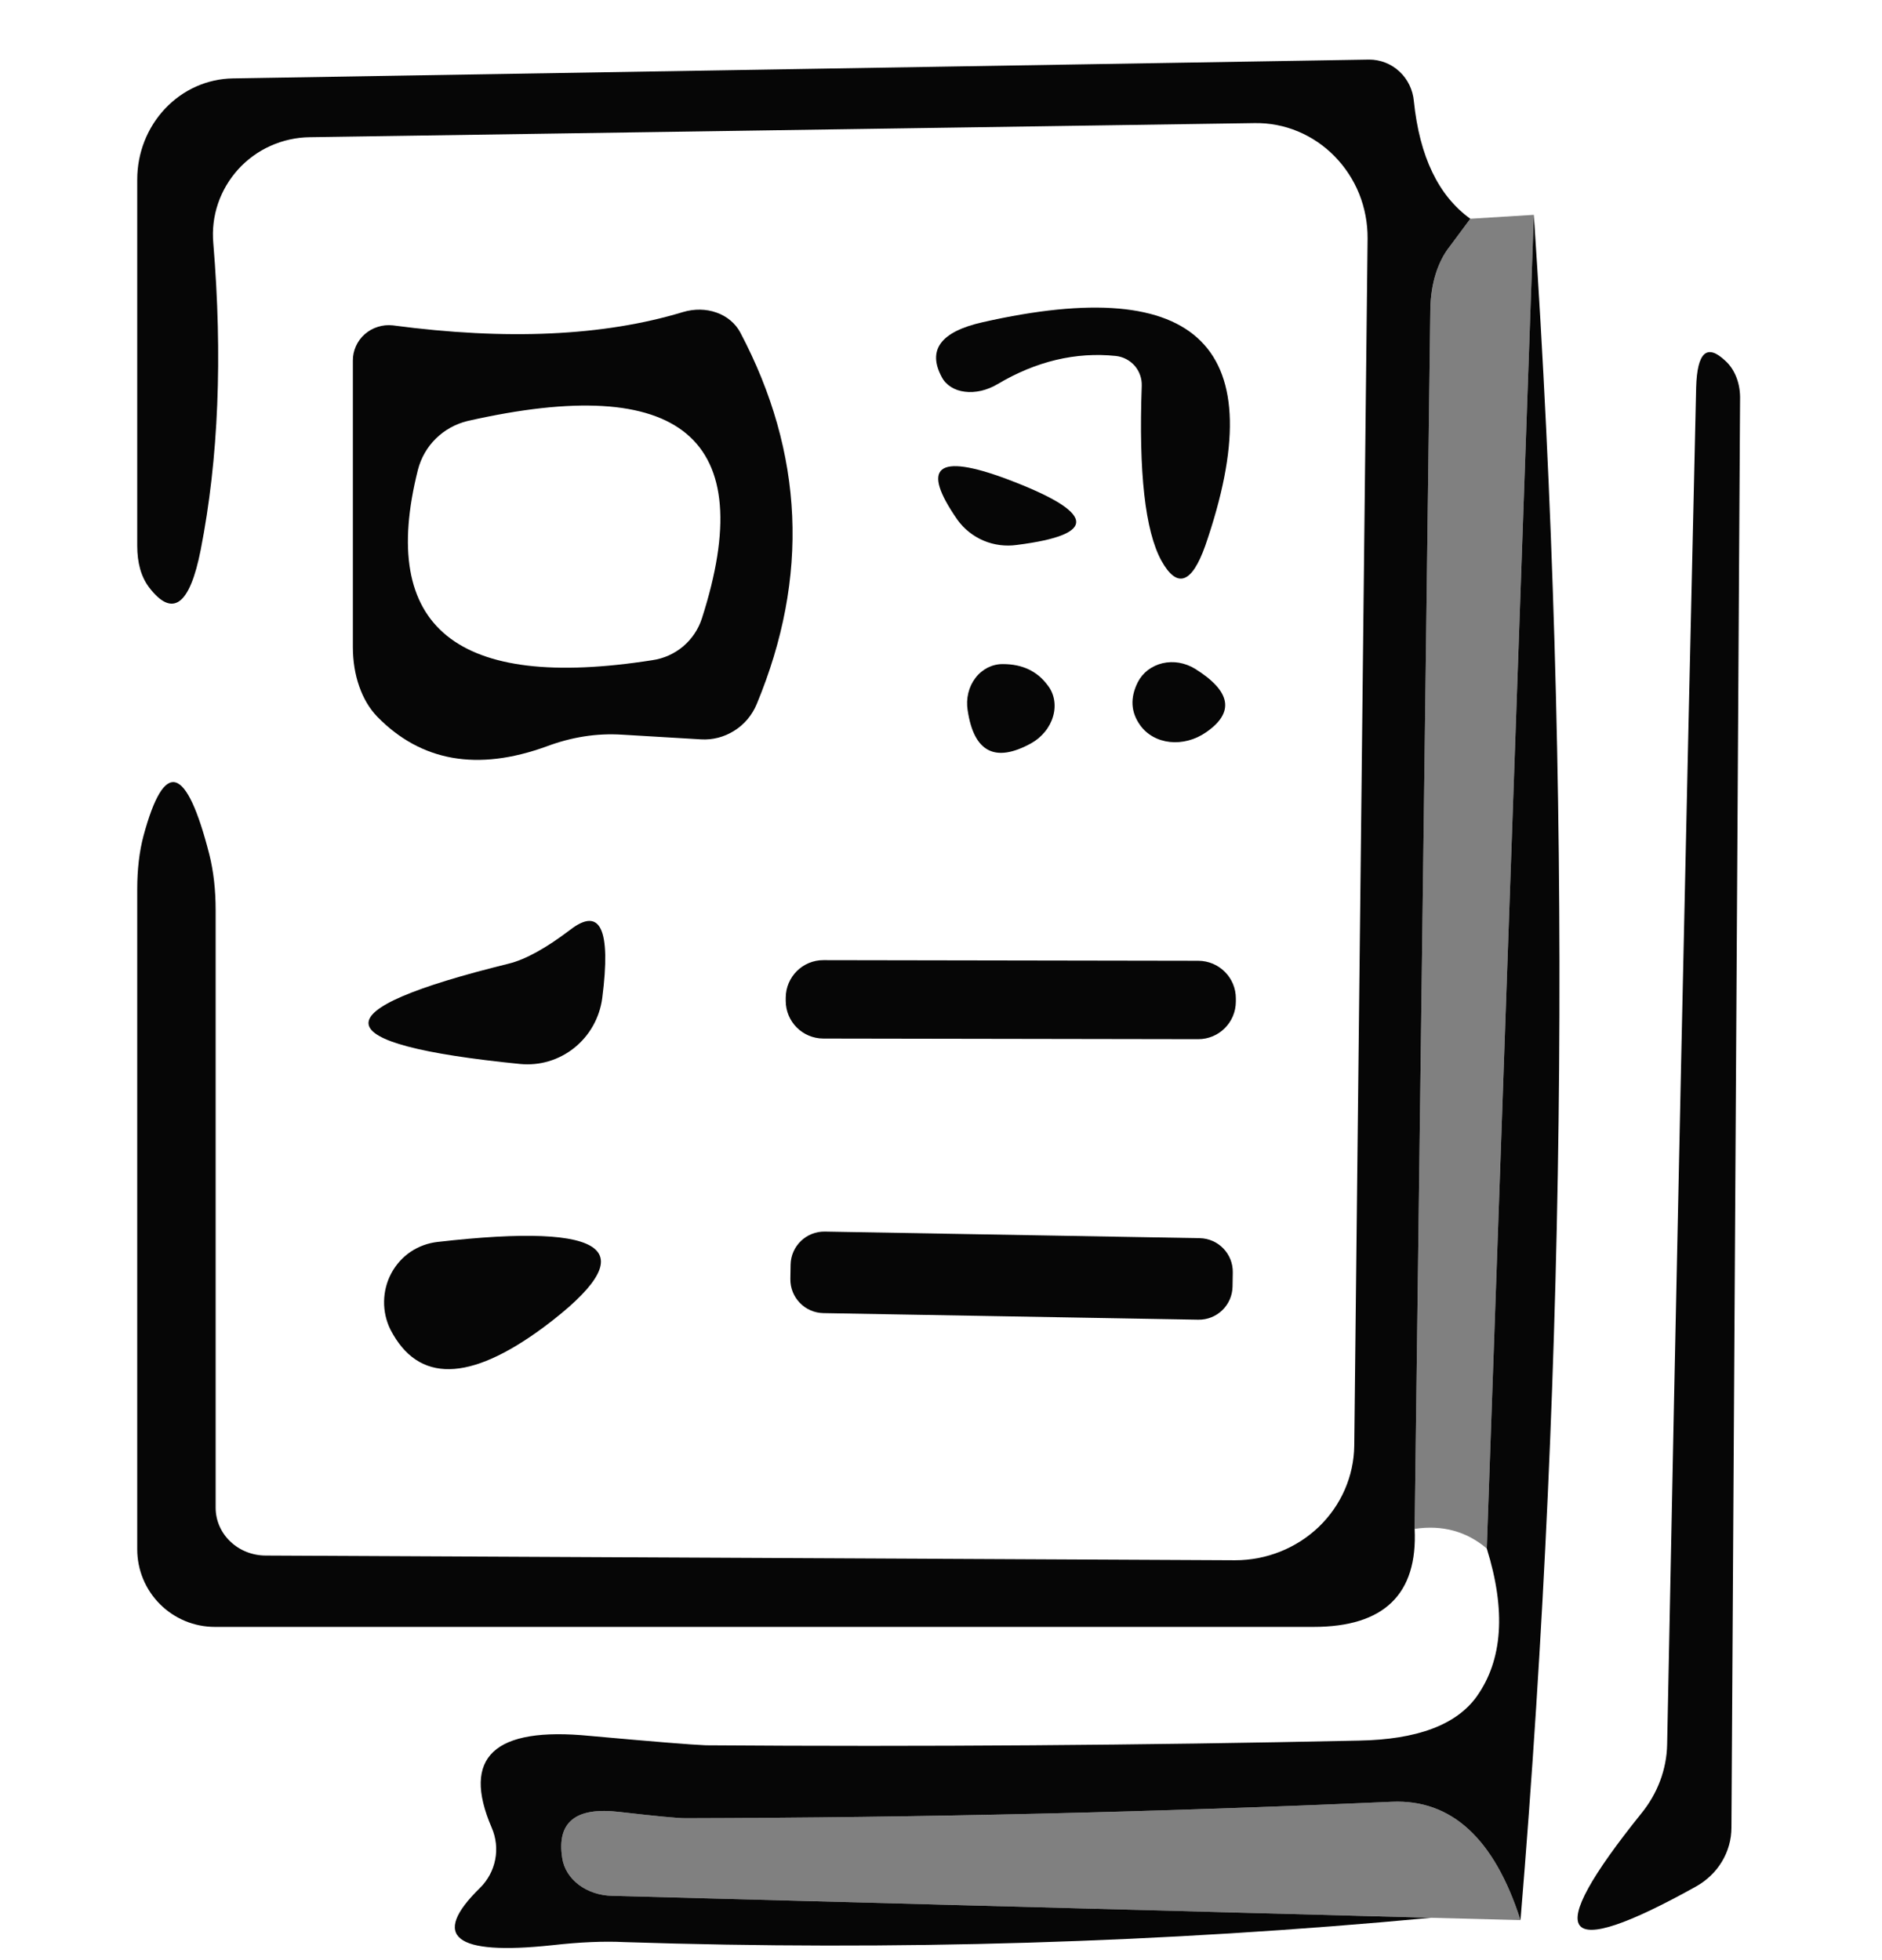 <svg width="24" height="25" viewBox="0 0 24 25" fill="none" xmlns="http://www.w3.org/2000/svg">
<g clip-path="url(#clip0_286_370)">
<path d="M18.75 2.79L18.49 3.14C18.335 3.334 18.246 3.617 18.24 3.94L18.04 19.5C18.08 20.333 17.65 20.75 16.75 20.75C12.083 20.75 7.413 20.75 2.74 20.75C2.477 20.75 2.226 20.646 2.04 20.46C1.854 20.274 1.75 20.023 1.75 19.76C1.75 16.953 1.75 14.147 1.75 11.34C1.75 11.087 1.777 10.86 1.83 10.66C2.097 9.673 2.377 9.753 2.67 10.9C2.723 11.113 2.75 11.35 2.75 11.61C2.75 14.157 2.75 16.697 2.75 19.23C2.75 19.392 2.817 19.547 2.937 19.661C3.057 19.776 3.22 19.84 3.39 19.84L15.75 19.9C16.15 19.9 16.533 19.747 16.818 19.474C17.102 19.201 17.265 18.829 17.27 18.44L17.44 3.04C17.441 2.846 17.405 2.653 17.333 2.473C17.261 2.294 17.154 2.131 17.02 1.994C16.886 1.857 16.727 1.749 16.552 1.676C16.377 1.603 16.189 1.567 16 1.57L3.95 1.75C3.778 1.752 3.608 1.79 3.451 1.86C3.294 1.93 3.154 2.032 3.038 2.159C2.923 2.286 2.835 2.435 2.78 2.597C2.725 2.759 2.705 2.93 2.72 3.1C2.84 4.547 2.787 5.85 2.56 7.01C2.42 7.723 2.2 7.883 1.9 7.49C1.8 7.357 1.75 7.18 1.75 6.96C1.75 5.68 1.75 4.123 1.75 2.29C1.75 1.951 1.878 1.626 2.106 1.385C2.334 1.143 2.644 1.005 2.97 1L17.46 0.76C17.603 0.76 17.741 0.814 17.846 0.912C17.952 1.01 18.017 1.145 18.03 1.29C18.103 1.997 18.343 2.497 18.75 2.79Z" fill="#010001" fill-opacity="0.973"/>
<path d="M18.75 2.79L19.56 2.74L18.96 19.75C18.7 19.53 18.393 19.447 18.04 19.5L18.24 3.94C18.247 3.617 18.335 3.334 18.49 3.14L18.75 2.79Z" fill="#010000" fill-opacity="0.498"/>
<path d="M19.56 2.74C20.047 10.007 19.99 17.257 19.39 24.49C19.057 23.45 18.51 22.947 17.75 22.98C14.75 23.113 11.747 23.183 8.74 23.19C8.64 23.19 8.36 23.163 7.9 23.11C7.34 23.043 7.097 23.24 7.17 23.7C7.19 23.832 7.265 23.952 7.382 24.04C7.5 24.128 7.651 24.178 7.81 24.18L18.25 24.46C14.83 24.78 11.4 24.883 7.96 24.77C7.7 24.757 7.393 24.77 7.04 24.81C5.793 24.943 5.487 24.7 6.12 24.08C6.22 23.982 6.288 23.856 6.315 23.718C6.342 23.581 6.326 23.438 6.27 23.31C5.883 22.41 6.3 22.02 7.52 22.14C8.327 22.213 8.82 22.253 9 22.26C11.78 22.28 14.557 22.26 17.33 22.2C18.07 22.187 18.57 22 18.83 21.64C19.163 21.173 19.207 20.543 18.96 19.75L19.56 2.74Z" fill="#010001" fill-opacity="0.973"/>
<path d="M6.97 9.52C6.09 9.84 5.37 9.713 4.81 9.14C4.712 9.038 4.634 8.907 4.581 8.754C4.527 8.602 4.5 8.43 4.5 8.25V4.6C4.499 4.536 4.513 4.474 4.539 4.415C4.565 4.357 4.603 4.305 4.651 4.263C4.7 4.22 4.756 4.188 4.818 4.169C4.88 4.149 4.945 4.143 5.01 4.15C6.463 4.343 7.697 4.287 8.71 3.98C8.854 3.937 9.005 3.939 9.138 3.987C9.271 4.034 9.378 4.124 9.44 4.24C10.253 5.78 10.323 7.36 9.65 8.98C9.592 9.12 9.493 9.239 9.365 9.319C9.238 9.4 9.089 9.439 8.94 9.43L7.93 9.37C7.61 9.35 7.29 9.4 6.97 9.52ZM8.32 8.42C8.464 8.399 8.599 8.339 8.711 8.245C8.822 8.151 8.905 8.028 8.95 7.89C9.69 5.59 8.693 4.75 5.96 5.37C5.809 5.407 5.67 5.484 5.559 5.593C5.448 5.702 5.369 5.839 5.33 5.99C4.823 8.003 5.82 8.813 8.32 8.42Z" fill="#010001" fill-opacity="0.973"/>
<path d="M14.23 4.54C13.717 4.487 13.213 4.607 12.72 4.9C12.655 4.939 12.584 4.967 12.513 4.984C12.441 5 12.37 5.005 12.304 4.996C12.237 4.988 12.177 4.967 12.127 4.935C12.076 4.903 12.036 4.86 12.01 4.81C11.823 4.463 11.997 4.23 12.53 4.11C15.297 3.483 16.243 4.433 15.37 6.96C15.197 7.447 15.01 7.51 14.81 7.15C14.603 6.77 14.52 6.027 14.56 4.92C14.563 4.827 14.531 4.736 14.47 4.665C14.408 4.595 14.323 4.55 14.23 4.54Z" fill="#010001" fill-opacity="0.973"/>
<path d="M21.63 4.94C21.643 4.493 21.767 4.38 22 4.6C22.063 4.656 22.112 4.73 22.145 4.817C22.178 4.903 22.193 5 22.19 5.1L22.08 23.31C22.08 23.462 22.038 23.611 21.959 23.743C21.88 23.874 21.766 23.984 21.63 24.06C19.883 25.033 19.65 24.723 20.93 23.13C21.137 22.877 21.254 22.567 21.26 22.25C21.373 16.477 21.497 10.707 21.63 4.94Z" fill="#010001" fill-opacity="0.973"/>
<path d="M12.84 6.11C13.973 6.537 14.017 6.817 12.97 6.95C12.825 6.971 12.678 6.952 12.544 6.896C12.41 6.839 12.294 6.747 12.21 6.63C11.737 5.95 11.947 5.777 12.84 6.11Z" fill="#010001" fill-opacity="0.973"/>
<path d="M14.54 9.25C14.42 9.083 14.41 8.9 14.51 8.7C14.541 8.64 14.585 8.588 14.639 8.546C14.694 8.505 14.757 8.475 14.825 8.459C14.894 8.443 14.966 8.441 15.037 8.453C15.109 8.466 15.178 8.492 15.24 8.53C15.7 8.817 15.747 9.087 15.38 9.34C15.242 9.436 15.076 9.48 14.919 9.463C14.762 9.446 14.626 9.37 14.54 9.25Z" fill="#010001" fill-opacity="0.973"/>
<path d="M13.15 9.48C12.69 9.733 12.42 9.593 12.34 9.06C12.328 8.987 12.331 8.912 12.348 8.84C12.365 8.769 12.396 8.703 12.439 8.647C12.482 8.59 12.536 8.546 12.596 8.515C12.657 8.485 12.723 8.469 12.79 8.47C13.037 8.47 13.227 8.56 13.36 8.74C13.402 8.793 13.43 8.856 13.442 8.924C13.454 8.992 13.45 9.064 13.43 9.134C13.41 9.205 13.375 9.272 13.326 9.332C13.278 9.391 13.218 9.442 13.15 9.48Z" fill="#010001" fill-opacity="0.973"/>
<path d="M6.63 13.57C4.103 13.317 4.057 12.89 6.49 12.29C6.703 12.237 6.963 12.093 7.27 11.86C7.657 11.56 7.793 11.85 7.68 12.73C7.647 12.98 7.519 13.208 7.323 13.365C7.127 13.522 6.879 13.595 6.63 13.57Z" fill="#010001" fill-opacity="0.973"/>
<path d="M15.281 12.254L10.501 12.246C10.236 12.245 10.021 12.46 10.02 12.725L10.02 12.765C10.02 13.03 10.234 13.245 10.499 13.246L15.279 13.254C15.544 13.255 15.759 13.04 15.76 12.775L15.76 12.735C15.761 12.47 15.546 12.255 15.281 12.254Z" fill="#010001" fill-opacity="0.973"/>
<path d="M5.58 15.84C7.793 15.587 8.243 15.95 6.93 16.93C5.983 17.63 5.333 17.64 4.98 16.96C4.924 16.848 4.896 16.723 4.898 16.598C4.9 16.473 4.931 16.35 4.99 16.24C5.049 16.13 5.133 16.036 5.236 15.966C5.339 15.897 5.457 15.854 5.58 15.84Z" fill="#010001" fill-opacity="0.973"/>
<path d="M15.299 15.792L10.519 15.708C10.282 15.704 10.086 15.893 10.082 16.131L10.079 16.311C10.075 16.548 10.264 16.744 10.501 16.748L15.28 16.832C15.518 16.836 15.714 16.647 15.718 16.409L15.721 16.229C15.725 15.992 15.536 15.796 15.299 15.792Z" fill="#010001" fill-opacity="0.973"/>
<path d="M19.39 24.49L18.25 24.46L7.81 24.18C7.651 24.178 7.5 24.128 7.382 24.04C7.265 23.952 7.19 23.832 7.17 23.7C7.097 23.24 7.34 23.043 7.9 23.11C8.36 23.163 8.64 23.19 8.74 23.19C11.747 23.183 14.75 23.113 17.75 22.98C18.51 22.947 19.057 23.45 19.39 24.49Z" fill="#010000" fill-opacity="0.498"/>
</g>
<defs>
<clipPath id="clip0_286_370">
<rect width="24" height="25" fill="white"/>
</clipPath>
</defs>
</svg>
